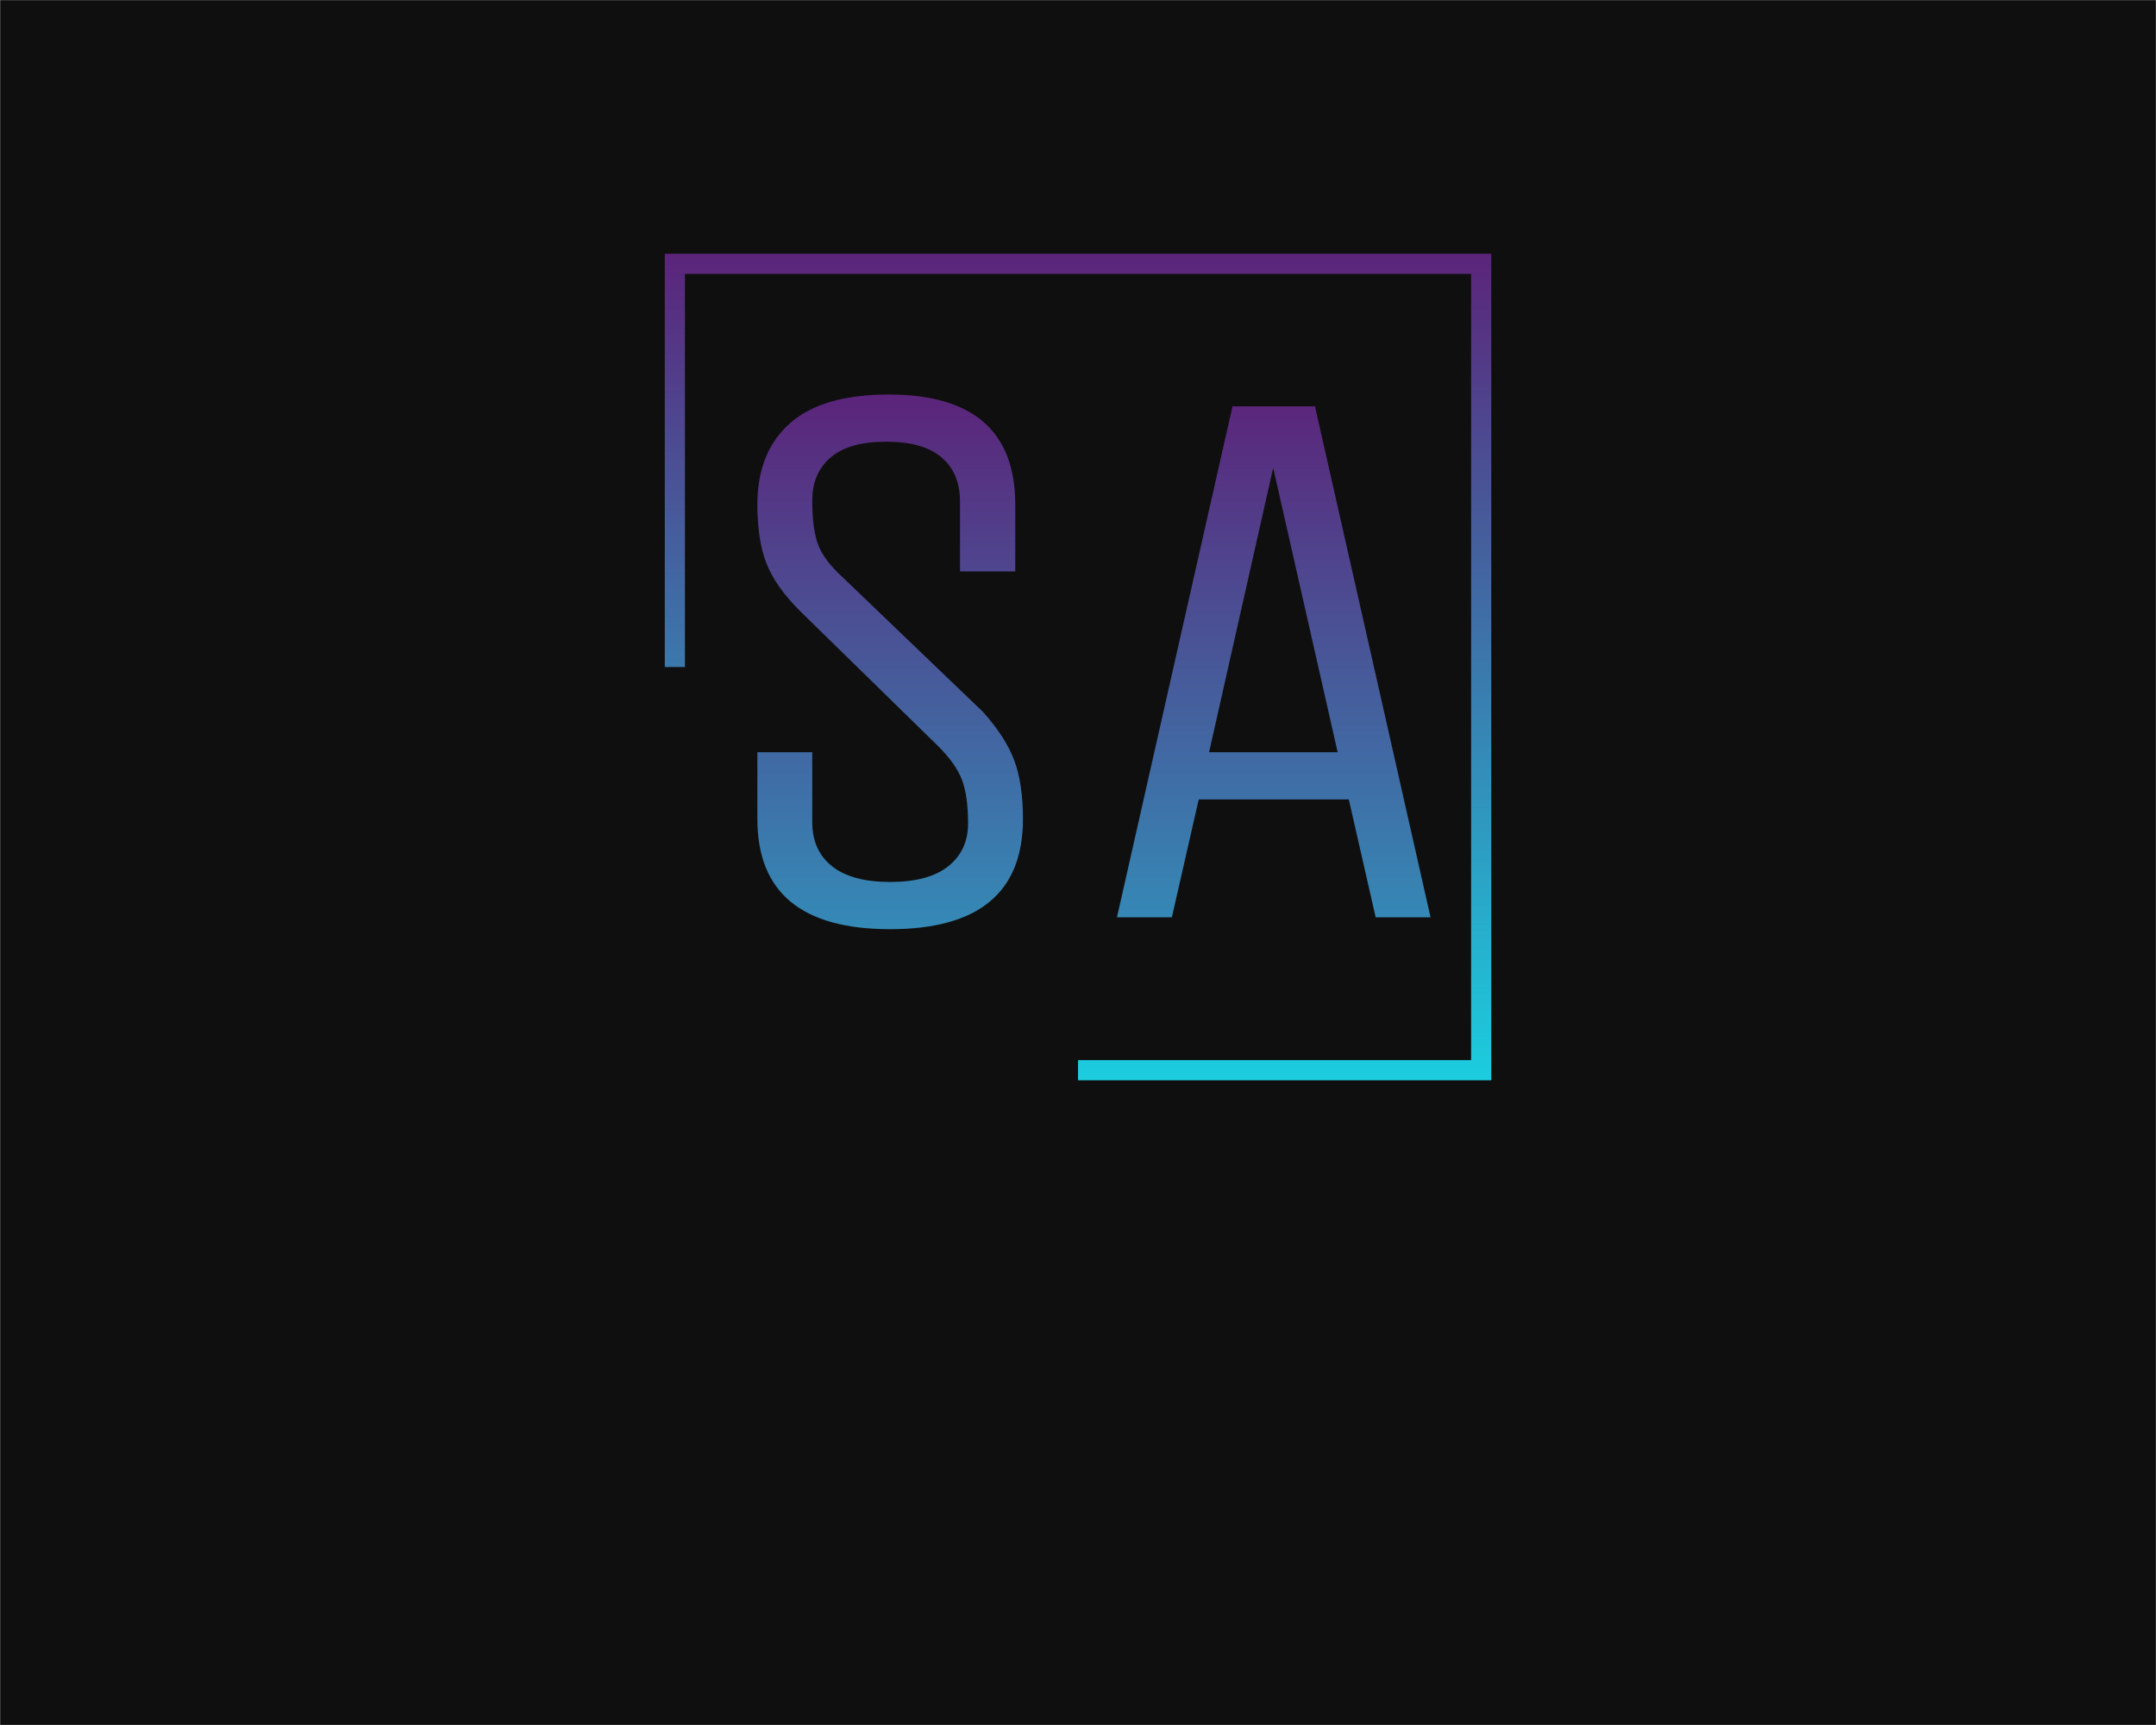 <?xml version="1.0" encoding="UTF-8" standalone="no" ?>
<!DOCTYPE svg PUBLIC "-//W3C//DTD SVG 1.1//EN" "http://www.w3.org/Graphics/SVG/1.1/DTD/svg11.dtd">
<svg xmlns="http://www.w3.org/2000/svg" xmlns:xlink="http://www.w3.org/1999/xlink" version="1.1" width="1280" height="1024" viewBox="0 0 1280 1024" xml:space="preserve">
<desc>Created with Fabric.js 3.6.3</desc>
<defs>
</defs>
<g transform="matrix(1.969 0 0 1.969 640.015 512.012)" id="background-logo"  >
<rect style="stroke: none; stroke-width: 1; stroke-dasharray: none; stroke-linecap: butt; stroke-dashoffset: 0; stroke-linejoin: miter; stroke-miterlimit: 4; fill: rgb(15,15,15); fill-rule: nonzero; opacity: 1;"  paint-order="stroke"  x="-325" y="-260" rx="0" ry="0" width="650" height="520" />
</g>
<g transform="matrix(1.969 0 0 1.969 640.015 395.956)" id="logo-logo"  >
<g style=""  paint-order="stroke"   >
		<g transform="matrix(1.246 0 0 1.246 0 -2.842171e-14)"  >
<g style=""  paint-order="stroke"   >
		<g transform="matrix(1 0 0 1 0 0)"  >
<linearGradient id="SVGID_1_5_867912" gradientUnits="userSpaceOnUse" gradientTransform="matrix(1 0 0 1 -100 -100)"  x1="0" y1="0" x2="0" y2="201">
<stop offset="0%" style="stop-color:rgb(91,36,122);stop-opacity: 1"/>
<stop offset="100%" style="stop-color:rgb(27,206,223);stop-opacity: 1"/>
</linearGradient>
<polygon style="stroke: none; stroke-width: 1; stroke-dasharray: none; stroke-linecap: butt; stroke-dashoffset: 0; stroke-linejoin: miter; stroke-miterlimit: 4; fill: url(#SVGID_1_5_867912); fill-rule: nonzero; opacity: 1;"  paint-order="stroke"  points="100,100 0,100 0,95.12 95.12,95.12 95.12,-95.12 -95.12,-95.12 -95.12,0 -100,0 -100,-100 100,-100 100,100 " />
</g>
</g>
</g>
</g>
</g>
<g transform="matrix(1.969 0 0 1.969 649.473 392.885)" id="text-logo-path"  >
<linearGradient id="SVGID_4_8_867914" gradientUnits="userSpaceOnUse" gradientTransform="matrix(1 0 0 1 18.98 -157.61)"  x1="0" y1="0" x2="0" y2="268">
<stop offset="0%" style="stop-color:rgb(91,36,122);stop-opacity: 1"/>
<stop offset="100%" style="stop-color:rgb(27,206,223);stop-opacity: 1"/>
</linearGradient>
<path style="stroke: rgb(255,255,255); stroke-width: 0; stroke-dasharray: none; stroke-linecap: butt; stroke-dashoffset: 0; stroke-linejoin: miter; stroke-miterlimit: 10; fill: url(#SVGID_4_8_867914); fill-rule: nonzero; opacity: 1;"  paint-order="stroke"  transform=" translate(-120.47, 77.01)" d="M 18.98 -29.63 L 18.98 -29.63 L 18.98 -49.76 L 35.53 -49.76 L 35.53 -28.7 Q 35.53 -20.14 41.49 -15.39 Q 47.45 -10.65 59.02 -10.65 Q 70.59 -10.65 76.55 -15.39 Q 82.51 -20.14 82.51 -28.29 Q 82.51 -36.45 80.72 -41.31 Q 78.92 -46.17 73.48 -51.61 L 73.48 -51.61 L 31.71 -92.46 Q 24.42 -99.75 21.7 -106.75 Q 18.98 -113.76 18.98 -124.4 L 18.98 -124.4 Q 18.98 -140.26 28.81 -148.94 Q 38.65 -157.61 58.56 -157.61 L 58.56 -157.61 Q 96.74 -157.61 96.74 -124.4 L 96.74 -124.4 L 96.74 -104.27 L 80.08 -104.27 L 80.08 -125.33 Q 80.08 -133.89 74.53 -138.64 Q 68.97 -143.38 57.8 -143.38 Q 46.64 -143.38 41.08 -138.64 Q 35.53 -133.89 35.53 -125.62 Q 35.53 -117.34 37.2 -112.6 Q 38.88 -107.85 44.55 -102.65 L 44.55 -102.65 L 87.02 -61.91 Q 93.85 -54.27 96.45 -47.27 Q 99.06 -40.27 99.06 -29.63 L 99.06 -29.63 Q 99.06 3.59 59.02 3.59 Q 18.98 3.59 18.98 -29.63 Z M 143.96 0 L 127.41 0 L 162.24 -154.03 L 187.12 -154.03 L 221.96 0 L 205.41 0 L 197.31 -35.53 L 152.06 -35.53 L 143.96 0 Z M 174.51 -135.51 L 155.18 -49.76 L 193.95 -49.76 L 174.51 -135.51 Z" stroke-linecap="round" />
</g>
</svg>